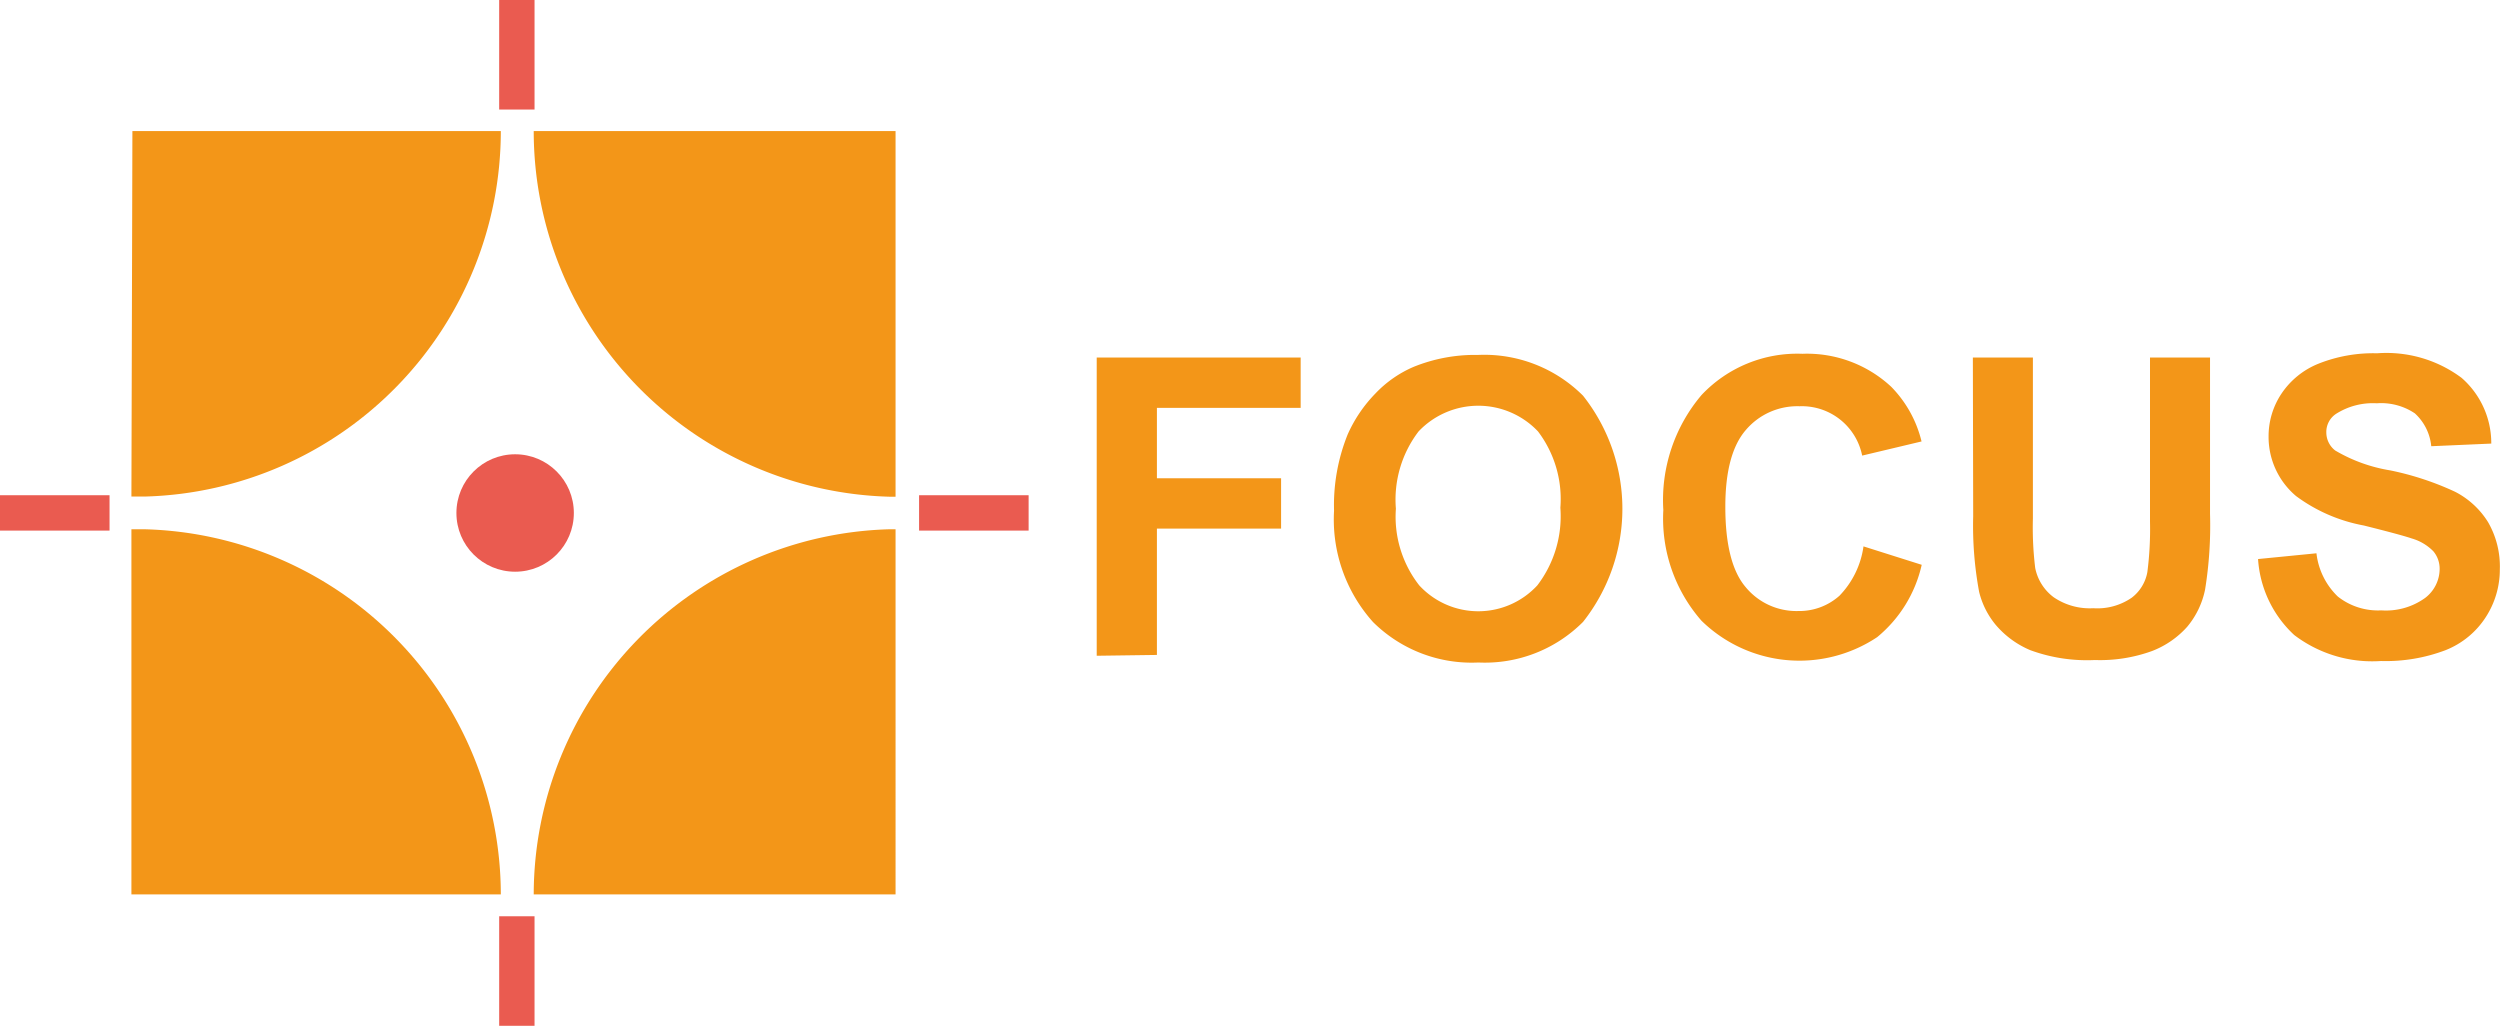 <svg id="圖層_1" data-name="圖層 1" xmlns="http://www.w3.org/2000/svg" viewBox="0 0 152 62.38"><defs><style>.cls-1{fill:#f39618;}.cls-2{fill:#ea5b50;}</style></defs><title>logo_small</title><path class="cls-1" d="M229.54,419.45h.83A22.24,22.24,0,0,0,252,397.23l0,0h-22.4a0,0,0,0,0,0,0Z" transform="translate(-221.55 -389.26)"/><path class="cls-1" d="M275.58,419.46H276a0,0,0,0,0,0,0V397.23a0,0,0,0,0,0,0H254l0,0a22.24,22.24,0,0,0,21.62,22.23Z" transform="translate(-221.55 -389.26)"/><path class="cls-1" d="M230.37,421.44h-.83v22.2a0,0,0,0,0,0,0H252a0,0,0,0,0,0,0A22.24,22.24,0,0,0,230.37,421.44Z" transform="translate(-221.55 -389.26)"/><path class="cls-1" d="M276,421.44h-.4A22.24,22.24,0,0,0,254,443.64a0,0,0,0,0,0,0h22a0,0,0,0,0,0,0V421.47A0,0,0,0,0,276,421.44Z" transform="translate(-221.55 -389.26)"/><rect class="cls-2" x="30.35" width="2.15" height="6.66"/><rect class="cls-2" x="30.35" y="55.71" width="2.15" height="6.66"/><rect class="cls-2" x="55.88" y="30.11" width="6.66" height="2.15"/><rect class="cls-2" y="30.11" width="6.66" height="2.15"/><circle class="cls-2" cx="31.32" cy="31.19" r="3.57"/><path class="cls-1" d="M288.23,429.13V411h12.4v3.06h-8.74v4.28h7.55v3.06h-7.55v7.68Z" transform="translate(-221.55 -389.26)"/><path class="cls-1" d="M302.66,420.31a11.5,11.5,0,0,1,.83-4.64,8.51,8.51,0,0,1,1.68-2.48,7,7,0,0,1,2.34-1.63,9.93,9.93,0,0,1,3.9-.72,8.49,8.49,0,0,1,6.39,2.48,11.08,11.08,0,0,1,0,13.75,8.42,8.42,0,0,1-6.36,2.47,8.51,8.51,0,0,1-6.41-2.46A9.34,9.34,0,0,1,302.66,420.31Zm3.76-.12a6.77,6.77,0,0,0,1.42,4.66,4.88,4.88,0,0,0,7.18,0,6.92,6.92,0,0,0,1.4-4.72,6.8,6.8,0,0,0-1.36-4.64,5,5,0,0,0-7.26,0A6.83,6.83,0,0,0,306.42,420.19Z" transform="translate(-221.55 -389.26)"/><path class="cls-1" d="M334.85,422.48l3.54,1.12a7.94,7.94,0,0,1-2.71,4.4A8.52,8.52,0,0,1,325,427a9.42,9.42,0,0,1-2.32-6.73,9.88,9.88,0,0,1,2.33-7,8,8,0,0,1,6.13-2.5,7.52,7.52,0,0,1,5.39,2,7.13,7.13,0,0,1,1.85,3.33l-3.61.86a3.74,3.74,0,0,0-3.81-3,4.11,4.11,0,0,0-3.26,1.44q-1.25,1.44-1.25,4.67,0,3.43,1.23,4.88a4,4,0,0,0,3.21,1.46,3.66,3.66,0,0,0,2.5-.93A5.37,5.37,0,0,0,334.85,422.48Z" transform="translate(-221.55 -389.26)"/><path class="cls-1" d="M341.5,411h3.65v9.79a20.31,20.31,0,0,0,.14,3,2.93,2.93,0,0,0,1.12,1.78,3.89,3.89,0,0,0,2.41.67,3.68,3.68,0,0,0,2.34-.64,2.51,2.51,0,0,0,.95-1.56,20.34,20.34,0,0,0,.16-3.07V411h3.65v9.5a24.4,24.4,0,0,1-.3,4.6,5.11,5.11,0,0,1-1.09,2.27,5.53,5.53,0,0,1-2.13,1.47,9.25,9.25,0,0,1-3.48.55,10,10,0,0,1-3.93-.6,5.61,5.61,0,0,1-2.11-1.55,5,5,0,0,1-1-2,22,22,0,0,1-.36-4.59Z" transform="translate(-221.55 -389.26)"/><path class="cls-1" d="M358.84,423.25l3.55-.35a4.33,4.33,0,0,0,1.3,2.63,3.93,3.93,0,0,0,2.64.84,4.07,4.07,0,0,0,2.66-.75,2.22,2.22,0,0,0,.89-1.75,1.65,1.65,0,0,0-.38-1.09,3,3,0,0,0-1.31-.78q-.64-.22-2.92-.79a9.92,9.92,0,0,1-4.12-1.79,4.7,4.7,0,0,1-1.67-3.64,4.65,4.65,0,0,1,.78-2.58,4.9,4.9,0,0,1,2.26-1.83,9,9,0,0,1,3.56-.63,7.64,7.64,0,0,1,5.13,1.49,5.27,5.27,0,0,1,1.81,4l-3.65.16a3.1,3.1,0,0,0-1-2,3.68,3.68,0,0,0-2.31-.61,4.17,4.17,0,0,0-2.49.65,1.32,1.32,0,0,0-.58,1.12,1.39,1.39,0,0,0,.54,1.1,9.6,9.6,0,0,0,3.35,1.21,17.74,17.74,0,0,1,3.94,1.3,5.1,5.1,0,0,1,2,1.84,5.39,5.39,0,0,1,.72,2.88,5.32,5.32,0,0,1-.86,2.91,5.17,5.17,0,0,1-2.44,2,10.24,10.24,0,0,1-3.93.66,7.83,7.83,0,0,1-5.27-1.58A6.89,6.89,0,0,1,358.84,423.25Z" transform="translate(-221.55 -389.26)"/></svg>
